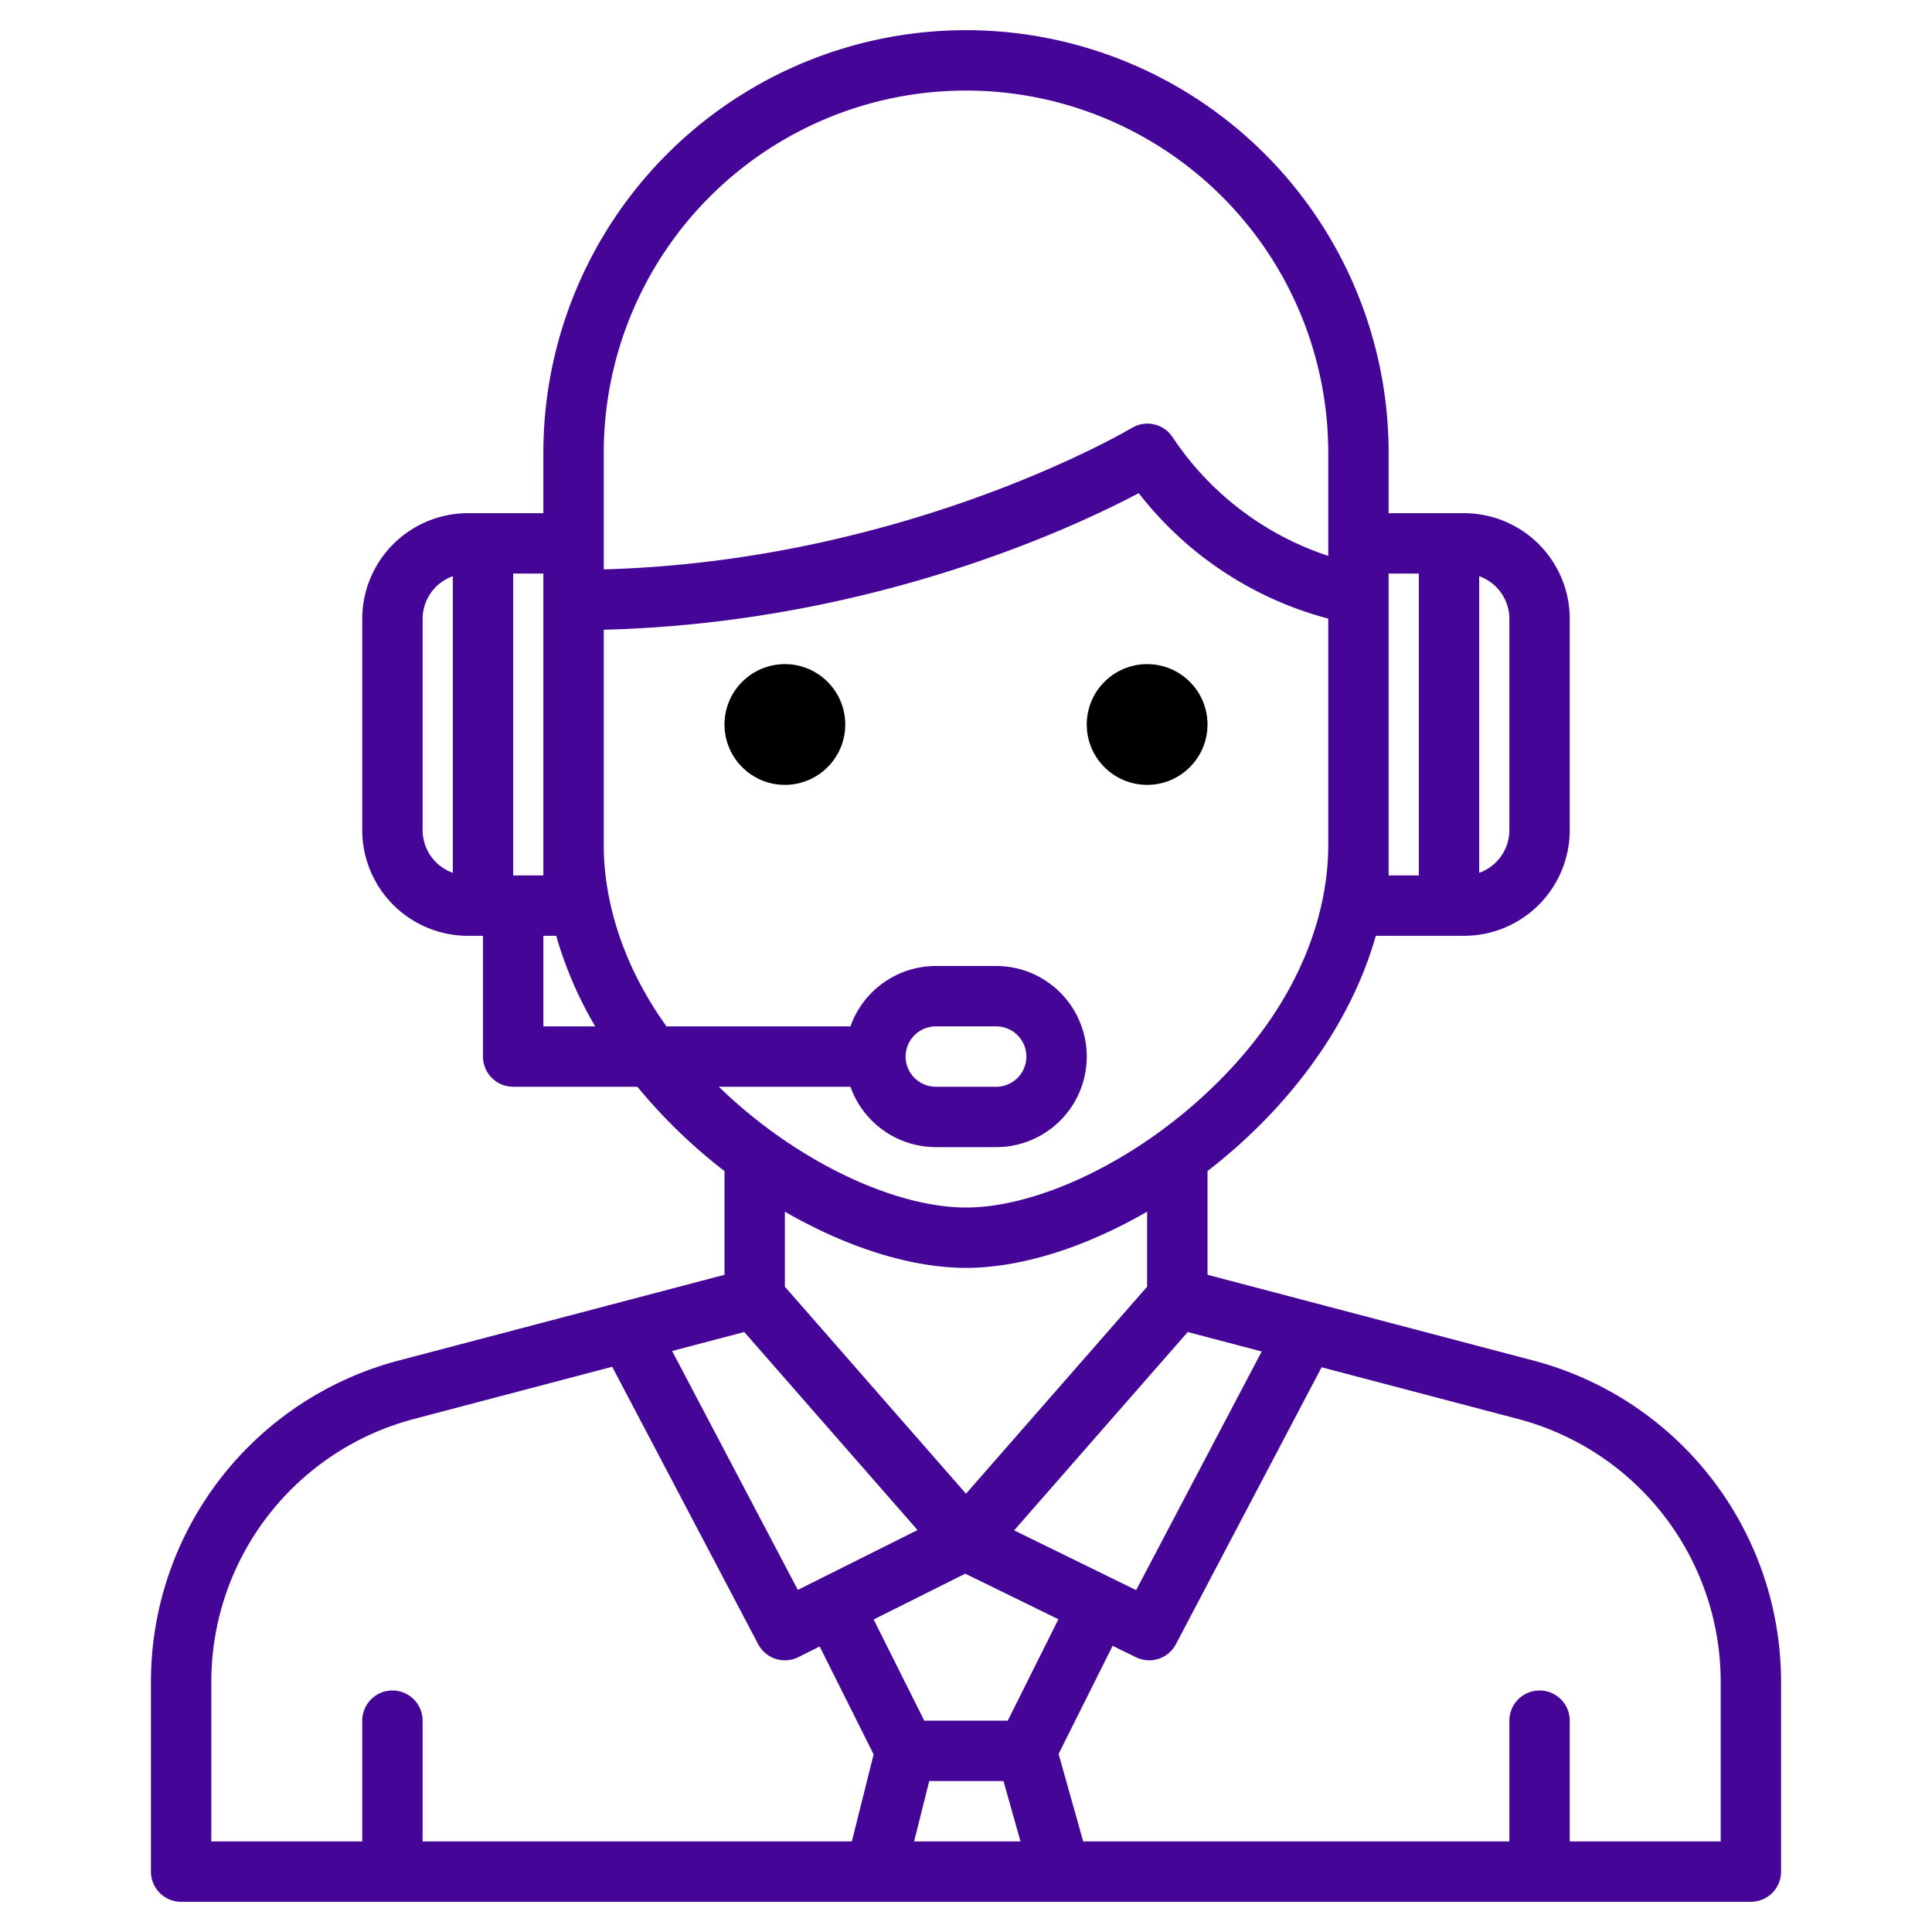 <?xml version="1.0"?>
<svg xmlns="http://www.w3.org/2000/svg" width="60" height="60" viewBox="0 0 512 512"><g><circle cx="208" cy="192" r="16"/><circle cx="304" cy="192" r="16"/><path style="fill: rgb(69, 6, 151);" d="M406.4,360.57,320,337.83V310.35c20.29-15.67,37.55-37.47,44.6-62.35H388a28.031,28.031,0,0,0,28-28V164a28.031,28.031,0,0,0-28-28H368V120a112,112,0,0,0-224,0v16H124a28.031,28.031,0,0,0-28,28v56a28.031,28.031,0,0,0,28,28h4v32a8,8,0,0,0,8,8h32.91A142.581,142.581,0,0,0,192,310.35v27.48l-86.39,22.74A88.046,88.046,0,0,0,40,445.67V496a8,8,0,0,0,8,8H464a8,8,0,0,0,8-8V445.67A88.048,88.048,0,0,0,406.4,360.57ZM392,152.7a12.014,12.014,0,0,1,8,11.3v56a12.014,12.014,0,0,1-8,11.3Zm-24-.7h8v80h-8ZM120,231.3a12.014,12.014,0,0,1-8-11.3V164a12.014,12.014,0,0,1,8-11.3ZM334.36,358.16,301.09,421.4l-32.33-15.84,46-52.56ZM256,395.85l-48-54.86V321.1c16.38,9.48,33.46,14.9,48,14.9s31.62-5.42,48-14.9v19.89ZM160,120a96,96,0,0,1,192,0v27.31a79.215,79.215,0,0,1-41.3-31.53,8.009,8.009,0,0,0-10.76-2.37c-.61.36-59.45,35.26-139.94,37.48Zm-24,32h8v80h-8Zm8,120V248h3.4a103.55,103.55,0,0,0,10.34,24Zm46.51,16h34.87A24.031,24.031,0,0,0,248,304h16a24,24,0,0,0,0-48H248a24.031,24.031,0,0,0-22.62,16H176.62C162.55,252.32,160,234.37,160,224V166.89c70.26-1.8,123.83-26.71,141.78-36.2A93.971,93.971,0,0,0,352,163.94V224c0,13.75-4.46,40.8-34.34,67.58C298.4,308.84,274.19,320,256,320s-42.4-11.16-61.66-28.42C193.01,290.39,191.74,289.19,190.51,288ZM240,280a8.011,8.011,0,0,1,8-8h16a8,8,0,0,1,0,16H248A8.011,8.011,0,0,1,240,280Zm-42.76,73,45.92,52.48-31.73,15.86-33.31-63.31Zm28.51,135H112V456a8,8,0,0,0-16,0v32H56V445.67a72.027,72.027,0,0,1,53.68-69.62l52.56-13.84,38.68,73.51a8.011,8.011,0,0,0,10.66,3.44l5.64-2.83,14.3,28.6Zm16.5,0,4-16h19.69l4.5,16Zm24.81-32H244.94l-13.41-26.82,24.28-12.14,24.68,12.08ZM456,488H416V456a8,8,0,0,0-16,0v32H287.06l-6.52-23.19,14.32-28.65,6.17,3.02a7.882,7.882,0,0,0,3.51.82,8,8,0,0,0,7.09-4.28l38.61-73.38,52.09,13.71A72.03,72.03,0,0,1,456,445.67Z"/></g></svg>
